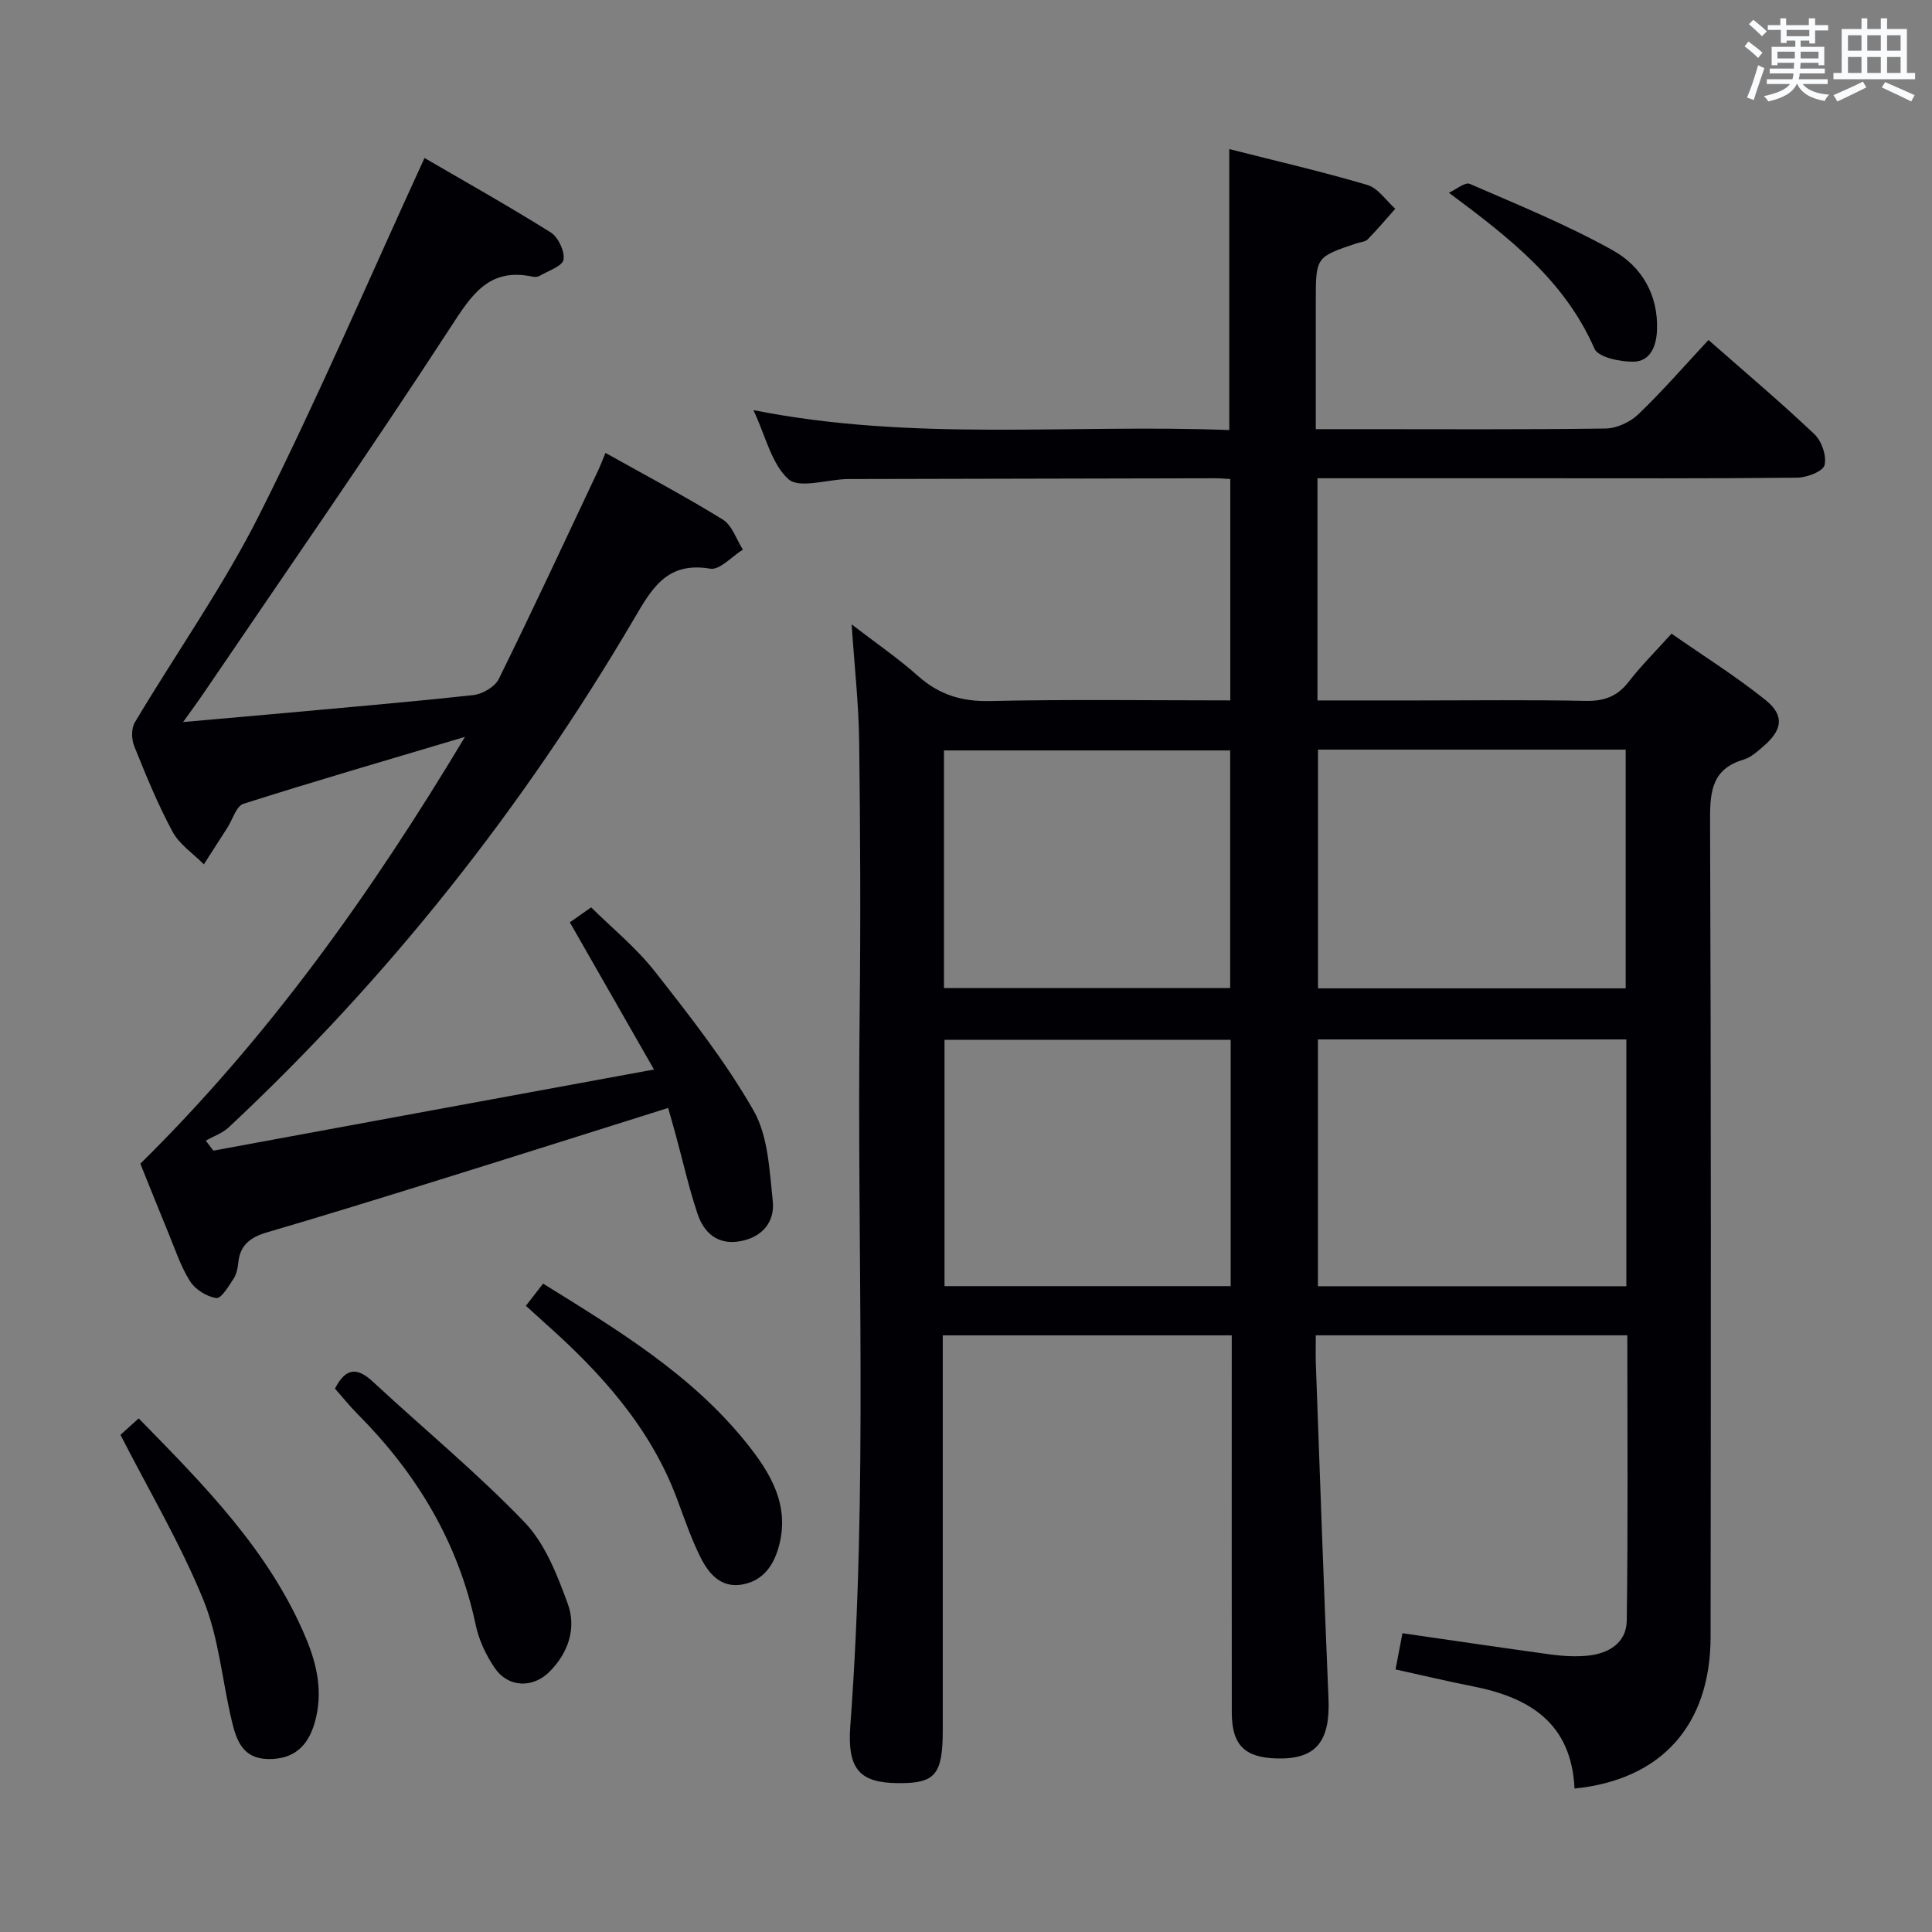 <svg enable-background="new 0 0 400 400" viewBox="0 0 400 400" xmlns="http://www.w3.org/2000/svg"><rect x="0" y="0" width="400" height="400" fill="#808080" stroke="none"/><g fill="#010105"><path d="m325.99 370.3c-.65-13.59-9.33-18.83-20.94-21.14-5.35-1.06-10.65-2.32-16.12-3.52.51-2.68.97-5.09 1.43-7.5 10.41 1.5 20.58 3.02 30.76 4.41 2.46.33 5.01.48 7.47.25 4.39-.4 8.14-2.62 8.21-7.23.28-19.61.12-39.23.12-59.11-21.52 0-42.62 0-64.5 0 0 2.01-.06 3.94.01 5.88.85 23.1 1.63 46.2 2.62 69.29.38 8.93-2.57 12.64-10.64 12.44-6.72-.16-9.37-2.78-9.38-9.49-.03-24.16-.01-48.32-.01-72.49 0-1.79 0-3.57 0-5.62-20.08 0-39.65 0-59.83 0v5.61 75.99c0 9.34-1.51 11.17-9.19 11.11-7.96-.05-10.63-2.81-9.95-11.9 3.66-49.08 1.35-98.23 1.93-147.34.22-18.83.14-37.66-.1-56.49-.1-7.77-.98-15.53-1.56-24.18 4.85 3.73 9.55 6.95 13.78 10.71 4.37 3.88 9.04 5.3 14.92 5.16 16.46-.37 32.93-.13 49.7-.13 0-15.42 0-30.46 0-45.83-1.12-.06-2.08-.16-3.04-.16-25.16.05-50.32.1-75.48.16-.33 0-.67 0-1 .01-4.1.14-9.76 1.99-11.96.02-3.5-3.15-4.7-8.86-7.25-14.3 33.09 6.59 65.7 2.84 98.52 4.13 0-19.45 0-38.47 0-58.17 9.51 2.41 19.13 4.63 28.58 7.42 2.22.65 3.87 3.23 5.79 4.93-1.89 2.13-3.73 4.31-5.72 6.34-.52.53-1.53.56-2.32.83-8.42 2.82-8.42 2.82-8.42 12.08v26.38h9c17 0 34 .11 50.99-.13 2.31-.03 5.1-1.32 6.79-2.95 5.01-4.8 9.57-10.06 14.52-15.38 7.58 6.67 14.95 12.88 21.93 19.5 1.51 1.43 2.58 4.53 2.1 6.42-.33 1.3-3.67 2.57-5.68 2.59-18.49.2-36.99.12-55.49.12-14.49 0-28.97 0-43.81 0v46h20.54c11.66 0 23.33-.15 34.99.09 3.83.08 6.57-.93 8.92-3.98 2.53-3.28 5.5-6.22 8.85-9.94 6.55 4.57 13.29 8.79 19.45 13.73 3.99 3.2 3.53 6.18-.4 9.57-1.25 1.08-2.6 2.32-4.11 2.77-6.36 1.88-6.98 6.29-6.96 12.19.22 56.49.17 112.98.11 169.47-.03 18.2-10.13 29.57-28.17 31.38zm-53.13-155.1v51.1h63.86c0-17.16 0-34.03 0-51.1-21.38 0-42.46 0-63.86 0zm.02-60v49.43h63.7c0-16.66 0-33.01 0-49.43-21.37 0-42.33 0-63.7 0zm-18.08 60.08c-20 0-39.56 0-59.25 0v51h59.25c0-17.07 0-33.83 0-51zm-59.36-10.72h59.25c0-16.62 0-32.85 0-49.19-19.87 0-39.43 0-59.25 0z"/><path d="m135.4 221.43c-6.06-10.6-11.56-20.23-17.42-30.47 1.02-.71 2.36-1.66 4.41-3.1 4.23 4.2 9.3 8.31 13.23 13.32 7.26 9.25 14.59 18.59 20.4 28.75 3.02 5.28 3.28 12.33 3.97 18.68.48 4.42-2.21 7.6-6.86 8.39-4.59.78-7.42-1.79-8.73-5.74-1.78-5.34-3.02-10.86-4.5-16.3-.51-1.88-1.06-3.75-1.57-5.57-16.1 5.06-31.71 10.01-47.35 14.88-11.88 3.7-23.76 7.38-35.7 10.88-3.36.98-5.56 2.56-5.94 6.21-.12 1.14-.34 2.4-.94 3.32-1.03 1.57-2.58 4.2-3.6 4.06-1.97-.26-4.35-1.74-5.43-3.44-1.94-3.04-3.09-6.6-4.49-9.98-2.02-4.89-3.97-9.8-5.82-14.39 26.5-26.13 47.66-55.79 67.21-88.37-16.13 4.81-31.06 9.15-45.87 13.86-1.48.47-2.23 3.24-3.32 4.94-1.62 2.53-3.25 5.06-4.87 7.59-2.21-2.23-5.06-4.11-6.49-6.76-3.07-5.69-5.52-11.72-7.94-17.73-.57-1.41-.61-3.63.12-4.87 8.57-14.39 18.33-28.17 25.83-43.09 12.06-24 22.66-48.74 34.16-73.79 7.95 4.63 17.16 9.8 26.1 15.39 1.57.98 2.96 3.91 2.68 5.65-.22 1.36-3.15 2.3-4.93 3.36-.39.23-1.01.27-1.47.17-9.05-1.93-12.62 3.76-16.98 10.47-16.68 25.64-34.15 50.76-51.34 76.07-1.1 1.62-2.27 3.19-4.04 5.67 6.41-.57 11.92-1.04 17.42-1.54 14.23-1.3 28.46-2.5 42.66-4.04 1.9-.21 4.47-1.7 5.27-3.32 7.04-14.28 13.75-28.72 20.54-43.11.49-1.04.9-2.12 1.56-3.71 8.25 4.62 16.43 8.95 24.29 13.8 1.93 1.19 2.8 4.1 4.16 6.22-2.27 1.4-4.79 4.28-6.76 3.95-9.07-1.55-12.17 4.24-15.93 10.64-22.92 38.97-50.71 74.12-83.76 105.02-1.3 1.22-3.16 1.85-4.75 2.76l1.56 2.07c29.99-5.54 59.95-11.05 91.23-16.8z"/><path d="m24.94 297.07c.63-.57 2.07-1.87 3.77-3.41 13.57 13.86 27.07 27.42 34.64 45.51 2.35 5.6 3.56 11.38 1.81 17.48-1.48 5.17-4.62 7.63-9.68 7.54-5.27-.09-6.55-3.95-7.49-7.9-2-8.36-2.68-17.21-5.89-25.06-4.72-11.58-11.17-22.46-17.16-34.16z"/><path d="m108.88 270.35c1.21-1.56 2.31-2.98 3.56-4.59 15.36 9.53 30.61 18.73 41.98 32.83 5.07 6.29 9.26 13.08 6.76 21.83-1.13 3.96-3.4 6.95-7.61 7.65-4.35.72-6.85-2.28-8.52-5.61-1.92-3.84-3.32-7.94-4.82-11.98-5.55-14.97-15.88-26.33-27.56-36.69-1.22-1.09-2.42-2.2-3.79-3.44z"/><path d="m69.35 287.5c2.3-4.5 4.71-4.36 7.9-1.39 10.44 9.69 21.48 18.78 31.33 29.03 4.27 4.44 6.79 10.93 8.97 16.9 1.84 5.05.13 10.2-3.85 14.14-3.42 3.38-8.49 3.2-11.22-.77-1.83-2.66-3.33-5.83-3.99-8.98-3.62-17.13-12.22-31.36-24.43-43.64-1.64-1.65-3.1-3.47-4.71-5.29z"/><path d="m299.98 39.91c1.46-.66 3.33-2.27 4.32-1.84 9.99 4.33 20.13 8.47 29.62 13.76 5.94 3.31 9.47 9.22 9.14 16.62-.15 3.29-1.41 6.37-4.85 6.43-2.78.05-7.32-.9-8.1-2.7-6.13-13.99-17.36-22.78-30.13-32.27z"/></g><path d="m361.2 9.6.8-1c.9.7 1.9 1.4 2.9 2.3l-.9 1.1c-1-1-2-1.8-2.8-2.4zm.5 10.6c.9-2.1 1.6-4.3 2.3-6.7.4.2.8.4 1.3.6-.7 2.1-1.5 4.3-2.2 6.6zm.4-15.2.9-.9c1 .8 2 1.6 2.8 2.4l-1 1c-.9-.9-1.8-1.7-2.7-2.5zm12.5-1.2h1.2v1.4h2.7v1.1h-2.7v2.7h-1.2v-.6h-1.8v1.3h4.9v3.8h-1.2v-.5h-3.7c0 .4-.1.9-.1 1.2h5.1v1h-5.2c0 .5-.1.9-.2 1.2h6v1h-5.2c1.1 1.3 2.9 2 5.5 2.2-.4.4-.7.8-.9 1.3-2.9-.5-4.8-1.6-5.7-3.5h-.1c-.8 1.7-2.7 2.9-5.9 3.6-.2-.4-.6-.8-.9-1.1 2.8-.6 4.6-1.4 5.4-2.5h-4.8v-1h5.3c.1-.3.2-.7.2-1.2h-4.9v-1h5c0-.4 0-.8.1-1.2h-3.5v.5h-1.2v-3.8h4.9v-1.3h-1.8v.5h-1.2v-2.7h-2.7v-1h2.6v-1.4h1.2v1.4h4.7v-1.4zm-6.6 8.3h3.6c0-.4 0-.9 0-1.4h-3.6zm1.9-4.6h4.7v-1.3h-4.7zm6.6 3.2h-3.7v1.4h3.7z" fill="#fafbfc"/><path d="m385.3 3.8h1.3v2.2h2.8v-2.2h1.3v2.2h4.1v9.1h1.7v1.3h-16.9v-1.3h1.7v-9.1h4.1v-2.2zm.4 13.1.7 1.2c-1.8.9-3.8 1.9-6 2.9-.2-.4-.5-.8-.8-1.3 2.3-1 4.3-1.9 6.1-2.8zm-3.1-6.4h2.8v-3.2h-2.8zm0 4.6h2.8v-3.3h-2.8zm4-4.6h2.8v-3.2h-2.8zm0 4.6h2.8v-3.3h-2.8zm3.7 1.9c2.1.9 4.1 1.8 6.1 2.7l-.7 1.3c-2.2-1.1-4.2-2-6.1-2.9zm3.2-9.7h-2.8v3.2h2.8zm-2.8 7.8h2.8v-3.3h-2.8z" fill="#fafbfc"/></svg>